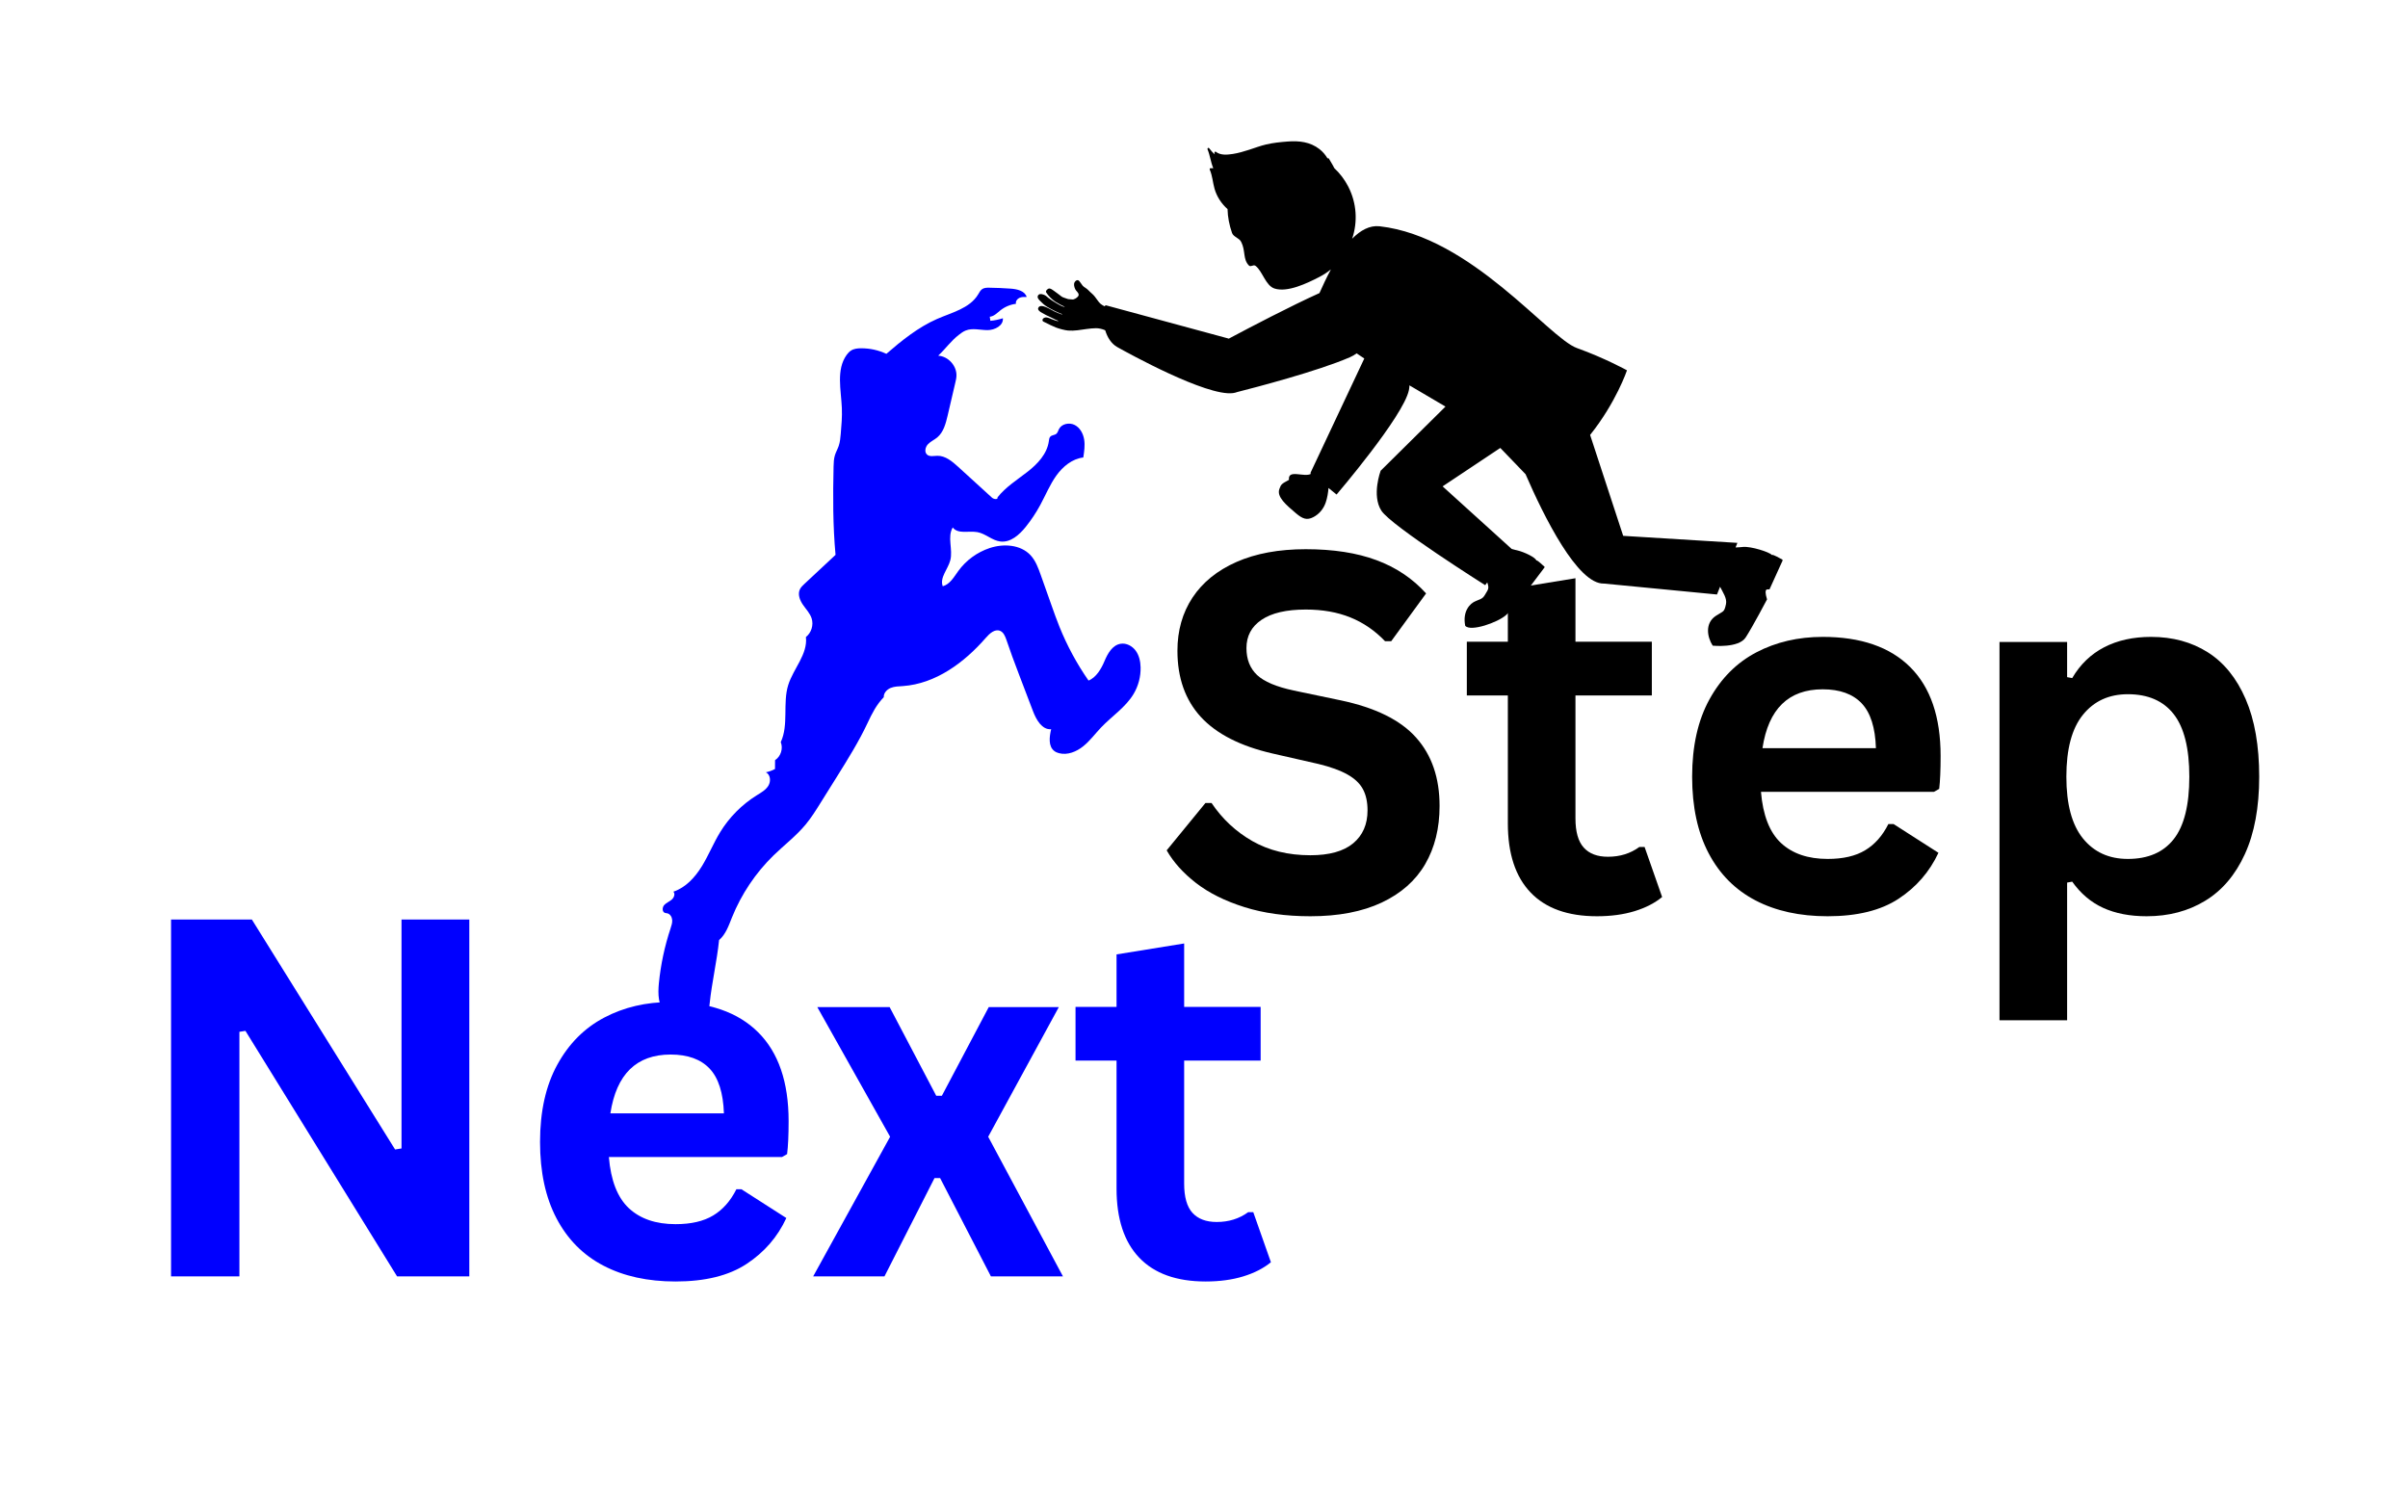 <svg xmlns="http://www.w3.org/2000/svg" xmlns:xlink="http://www.w3.org/1999/xlink" width="532" zoomAndPan="magnify" viewBox="0 0 398.88 250.5" height="334" preserveAspectRatio="xMidYMid meet" version="1.0"><defs><g/><clipPath id="c2d272e8e1"><path d="M 109 47.676 L 188.961 47.676 L 188.961 168.934 L 109 168.934 Z M 109 47.676 " clip-rule="nonzero"/></clipPath><clipPath id="9bb8c7e53c"><path d="M 171 23 L 296 23 L 296 108 L 171 108 Z M 171 23 " clip-rule="nonzero"/></clipPath><clipPath id="7d565192e0"><path d="M 166.785 42.355 L 245.145 0.008 L 299.949 101.414 L 221.59 143.766 Z M 166.785 42.355 " clip-rule="nonzero"/></clipPath><clipPath id="20cd6e317b"><path d="M 245.156 0.004 L 166.793 42.352 L 221.598 143.758 L 299.961 101.41 Z M 245.156 0.004 " clip-rule="nonzero"/></clipPath></defs><g clip-path="url(#c2d272e8e1)"><path fill="#0000ff" d="M 155.395 58.945 C 157.059 59.043 158.492 60.625 158.422 62.293 C 158.406 62.695 158.312 63.086 158.219 63.48 C 158.078 64.082 157.938 64.688 157.797 65.289 C 157.52 66.484 157.238 67.676 156.961 68.871 C 156.648 70.199 156.281 71.625 155.23 72.5 C 154.734 72.906 154.121 73.164 153.688 73.633 C 153.25 74.102 153.078 74.93 153.562 75.348 C 154 75.723 154.66 75.547 155.238 75.535 C 156.586 75.504 157.723 76.469 158.719 77.375 C 160.582 79.078 162.445 80.777 164.312 82.477 C 164.617 82.758 165.332 82.828 165.227 82.426 C 166.527 80.75 168.508 79.496 170.184 78.195 C 171.859 76.895 173.445 75.215 173.73 73.113 C 173.766 72.844 173.789 72.547 173.98 72.355 C 174.234 72.09 174.684 72.125 174.969 71.895 C 175.199 71.703 175.266 71.391 175.398 71.125 C 175.848 70.23 177.109 69.973 178.004 70.422 C 178.895 70.871 179.422 71.852 179.582 72.836 C 179.742 73.82 179.59 74.828 179.438 75.816 C 177.602 76.027 176.047 77.316 174.969 78.82 C 173.895 80.324 173.195 82.059 172.312 83.684 C 171.621 84.965 170.809 86.184 169.898 87.32 C 168.836 88.637 167.375 89.945 165.695 89.738 C 164.332 89.57 163.254 88.434 161.898 88.188 C 160.48 87.93 158.668 88.566 157.809 87.41 C 156.859 88.992 157.871 91.07 157.402 92.855 C 157.012 94.34 155.609 95.719 156.152 97.156 C 157.34 96.836 158.004 95.625 158.727 94.629 C 160.004 92.863 161.848 91.516 163.918 90.828 C 166.215 90.062 169.039 90.234 170.695 92.008 C 171.543 92.922 171.98 94.133 172.398 95.309 C 172.988 96.977 173.582 98.645 174.172 100.312 C 174.594 101.504 175.016 102.695 175.488 103.867 C 176.754 107.008 178.371 110.004 180.305 112.781 C 181.578 112.289 182.426 110.816 182.953 109.559 C 183.48 108.301 184.262 106.914 185.605 106.688 C 186.566 106.523 187.551 107.051 188.125 107.836 C 188.695 108.617 188.91 109.617 188.934 110.586 C 188.973 112.125 188.566 113.672 187.781 114.992 C 186.461 117.211 184.195 118.668 182.414 120.531 C 181.418 121.574 180.559 122.762 179.434 123.668 C 178.309 124.574 176.82 125.188 175.422 124.82 C 175.148 124.75 174.879 124.641 174.652 124.469 C 173.613 123.691 173.812 122.105 174.117 120.844 C 172.602 120.98 171.648 119.281 171.105 117.859 C 170.34 115.855 169.578 113.855 168.816 111.855 C 168.43 110.844 168.043 109.832 167.676 108.816 C 167.34 107.887 167.016 106.957 166.695 106.023 C 166.488 105.434 166.227 104.781 165.652 104.543 C 164.777 104.184 163.902 104.996 163.281 105.711 C 159.711 109.816 154.965 113.32 149.539 113.699 C 148.855 113.746 148.156 113.746 147.523 114.004 C 146.895 114.262 146.34 114.859 146.379 115.539 C 145.148 116.809 144.445 118.219 143.695 119.816 C 142.246 122.898 140.438 125.793 138.637 128.68 C 137.719 130.148 136.801 131.621 135.879 133.09 C 135.121 134.309 134.355 135.531 133.438 136.637 C 131.867 138.531 129.891 140.035 128.129 141.746 C 125.148 144.648 122.785 148.176 121.23 152.031 C 120.688 153.383 120.195 154.844 119.09 155.789 C 118.742 159.23 117.883 162.852 117.531 166.293 C 117.473 166.875 117.398 167.492 117.023 167.941 C 116.609 168.434 115.93 168.598 115.293 168.711 C 113.547 169.027 111.523 169.121 110.238 167.895 C 108.969 166.688 108.945 164.699 109.113 162.957 C 109.418 159.871 110.066 156.82 111.043 153.879 C 111.195 153.414 111.359 152.938 111.32 152.453 C 111.281 151.969 110.98 151.465 110.508 151.359 C 110.375 151.328 110.234 151.332 110.105 151.281 C 109.633 151.102 109.66 150.371 109.996 149.988 C 110.336 149.609 110.844 149.426 111.23 149.098 C 111.621 148.77 111.867 148.137 111.516 147.77 C 113.555 147.094 115.098 145.402 116.227 143.574 C 117.352 141.746 118.152 139.734 119.273 137.902 C 120.781 135.441 122.867 133.336 125.32 131.809 C 126.039 131.359 126.824 130.93 127.262 130.203 C 127.703 129.477 127.609 128.348 126.84 127.988 C 127.367 127.883 127.879 127.695 128.355 127.441 C 128.359 126.949 128.363 126.461 128.367 125.973 C 129.32 125.363 129.738 124.035 129.309 122.988 C 130.652 120.129 129.602 116.535 130.547 113.52 C 131.406 110.789 133.809 108.414 133.477 105.57 C 134.379 104.867 134.777 103.582 134.43 102.492 C 134.156 101.629 133.488 100.957 132.977 100.211 C 132.465 99.465 132.09 98.48 132.48 97.664 C 132.652 97.309 132.945 97.031 133.234 96.762 C 134.953 95.156 136.668 93.555 138.387 91.953 C 137.941 87.086 137.949 82.191 138.062 77.309 C 138.078 76.684 138.098 76.051 138.281 75.453 C 138.441 74.926 138.723 74.441 138.906 73.918 C 139.129 73.266 139.191 72.57 139.25 71.883 C 139.371 70.477 139.492 69.066 139.434 67.656 C 139.312 64.633 138.461 61.273 140.227 58.816 C 140.43 58.535 140.664 58.273 140.961 58.09 C 141.453 57.777 142.062 57.719 142.645 57.719 C 144.078 57.715 145.512 58.031 146.812 58.637 C 149.352 56.43 152.102 54.227 155.18 52.871 C 157.648 51.785 160.602 51.117 162 48.816 C 162.203 48.484 162.379 48.109 162.703 47.898 C 163.035 47.684 163.453 47.676 163.848 47.68 C 165.031 47.695 166.211 47.746 167.391 47.832 C 168.457 47.906 169.75 48.191 170.059 49.215 C 169.652 49.203 169.223 49.191 168.852 49.363 C 168.48 49.539 168.184 49.949 168.285 50.348 C 167.352 50.465 166.449 50.84 165.711 51.426 C 165.164 51.859 164.641 52.434 163.941 52.488 C 163.977 52.715 164.012 52.941 164.043 53.168 C 164.746 53.105 165.441 52.965 166.113 52.742 C 166.238 53.949 164.777 54.711 163.562 54.707 C 162.352 54.707 161.086 54.32 159.957 54.773 C 159.531 54.941 159.16 55.223 158.801 55.504 C 157.473 56.535 156.625 57.801 155.395 58.945 " fill-opacity="1" fill-rule="nonzero"/></g><g clip-path="url(#9bb8c7e53c)"><g clip-path="url(#7d565192e0)"><g clip-path="url(#20cd6e317b)"><path fill="#000000" d="M 172.68 53.105 C 172.652 52.926 172.754 52.793 172.898 52.707 C 173.297 52.465 173.777 52.715 174.152 52.871 C 174.465 53 174.973 53.176 175.145 53.211 C 175.312 53.25 175.363 53.176 175.16 53.113 C 174.957 53.055 174.367 52.715 173.973 52.547 C 173.598 52.395 173.027 52.09 172.652 51.875 C 172.223 51.668 171.855 51.34 171.969 51.047 C 172.176 50.496 172.918 50.758 173.273 50.91 C 173.754 51.109 174.191 51.387 174.66 51.617 C 174.938 51.754 175.535 52.008 175.812 52.09 C 176.031 52.148 175.988 52.078 175.887 52.043 C 175.703 51.977 175.586 51.93 175.434 51.867 C 174.961 51.672 174.508 51.418 174.051 51.184 C 173.645 50.973 173.246 50.738 172.895 50.445 C 172.586 50.18 172.676 50.227 172.375 49.949 C 172.156 49.75 171.781 49.395 171.898 49.059 C 172.043 48.652 172.469 48.695 172.832 48.82 C 173.242 48.965 173.316 49.102 173.652 49.367 C 174.059 49.691 174.504 49.961 174.949 50.227 C 175.371 50.48 175.789 50.73 176.242 50.852 C 176.383 50.891 176.383 50.828 176.262 50.789 C 176.082 50.73 175.297 50.316 174.824 50.012 C 174.215 49.621 173.598 48.969 173.281 48.441 C 173.148 48.219 173.539 47.793 173.832 47.809 C 174.09 47.828 174.332 48.035 174.539 48.172 C 175.059 48.516 175.371 48.809 175.875 49.168 C 176.07 49.305 176.594 49.438 176.812 49.531 C 177.004 49.617 177.398 49.578 177.602 49.625 C 177.852 49.691 178.383 49.379 178.574 49.117 C 178.844 48.746 178.488 48.426 178.25 48.152 C 178.047 47.922 177.875 47.383 177.91 47.059 C 177.953 46.629 178.406 46.262 178.699 46.508 C 178.848 46.629 179.207 47.195 179.332 47.34 C 179.457 47.492 179.652 47.613 179.82 47.719 C 180.23 47.984 180.438 48.293 180.816 48.605 C 181.215 48.93 181.508 49.355 181.805 49.77 C 181.957 49.977 182.102 50.188 182.309 50.355 C 182.484 50.496 182.676 50.617 182.883 50.719 L 182.98 50.762 C 183.051 50.641 183.129 50.578 183.211 50.602 C 183.914 50.793 203.469 56.094 203.469 56.094 L 203.539 56.125 C 207.199 54.176 213.77 50.738 218.57 48.57 C 219.102 47.383 219.734 46.012 220.469 44.645 C 219.887 45.117 219.254 45.535 218.562 45.895 C 216.488 46.969 213.258 48.504 211.125 47.816 C 209.637 47.336 209.145 44.945 207.98 44.059 C 207.605 43.773 207.184 44.328 206.867 43.988 C 205.852 42.922 206.359 41.551 205.594 40.074 C 205.25 39.41 204.32 39.277 204.082 38.598 C 203.621 37.277 203.371 35.941 203.34 34.648 C 202.332 33.758 201.562 32.59 201.188 31.285 C 200.883 30.23 200.844 29.145 200.395 28.121 C 200.348 28.016 200.414 27.844 200.559 27.871 C 200.695 27.891 200.836 27.883 200.977 27.875 C 200.551 26.863 200.449 25.754 200.023 24.742 C 199.957 24.582 200.16 24.41 200.285 24.559 C 200.586 24.906 200.852 25.293 201.223 25.566 C 201.215 25.48 201.203 25.398 201.172 25.316 C 201.133 25.191 201.305 25.078 201.402 25.152 C 202.18 25.77 203.305 25.652 204.227 25.512 C 205.152 25.367 206.059 25.094 206.949 24.809 C 207.867 24.512 208.77 24.168 209.711 23.945 C 210.887 23.664 212.098 23.547 213.301 23.453 C 215.195 23.309 217.027 23.504 218.574 24.711 C 219.109 25.129 219.566 25.66 219.906 26.246 C 219.988 26.199 220.098 26.211 220.152 26.316 C 220.398 26.773 220.773 27.309 221.031 27.863 C 221.938 28.707 222.719 29.719 223.324 30.887 C 224.773 33.68 224.918 36.801 223.988 39.562 C 225.355 38.176 226.883 37.312 228.547 37.5 C 243.707 39.203 256.555 56 261.223 57.676 C 265.895 59.355 269.527 61.371 269.527 61.371 C 269.527 61.371 267.734 66.684 263.418 72.078 L 268.898 88.801 L 287.82 89.965 L 287.52 90.727 C 288.055 90.719 288.609 90.648 288.773 90.637 C 290.066 90.52 293.176 91.496 293.527 91.969 C 293.797 91.852 294.875 92.559 295.285 92.73 C 295.309 92.77 295.32 92.805 295.332 92.848 L 293.137 97.684 C 293.074 97.676 293.012 97.672 292.953 97.66 C 292.98 97.789 292.082 97.199 292.734 99.332 C 292.734 99.332 290.371 103.828 289.195 105.641 C 288.02 107.449 283.73 107 283.73 107 C 282.801 105.551 282.422 103.285 284.238 102.07 C 285.531 101.211 285.629 101.535 285.934 100.102 C 286.129 99.164 285.43 98.191 284.949 97.234 L 284.441 98.52 L 265.719 96.711 C 261.352 96.871 255.777 85.629 252.719 78.582 L 248.535 74.234 L 238.977 80.602 L 250.422 90.973 C 250.84 91.098 251.258 91.188 251.387 91.219 C 252.531 91.496 254.34 92.363 254.508 92.871 C 254.77 92.848 255.531 93.664 255.859 93.906 C 255.867 93.945 255.871 93.984 255.871 94.023 L 252.766 98.148 C 252.715 98.117 252.668 98.094 252.621 98.062 C 252.594 98.176 252.566 98.293 252.535 98.406 C 252.535 98.406 251.594 100.055 249.457 101.957 C 248.137 103.137 243.621 104.75 242.723 103.707 C 242.25 101.293 243.512 99.984 244.473 99.609 C 245.789 99.105 245.691 99.082 246.371 97.941 C 246.676 97.426 246.543 97.012 246.375 96.516 L 246.031 96.973 C 246.031 96.973 230.453 87.16 228.824 84.621 C 227.188 82.078 228.711 78.012 228.711 78.012 L 239.453 67.379 L 233.48 63.863 C 233.473 64.121 233.449 64.379 233.395 64.637 C 232.512 68.969 221.406 81.957 221.406 81.957 L 220.07 80.867 C 220.008 81.645 219.875 82.504 219.605 83.285 C 219.262 84.277 218.574 85.18 217.539 85.711 C 216.5 86.242 215.805 86.016 214.672 85.055 C 213.047 83.676 211.461 82.34 211.926 81.047 C 212.215 80.234 212.305 80.188 213.52 79.523 C 213.297 77.672 216.09 79.188 217.184 78.512 L 217.059 78.414 L 226 59.41 C 225.617 59.164 225.188 58.875 224.73 58.559 C 224.406 58.801 224.043 59.016 223.641 59.191 C 218.312 61.516 207.77 64.254 204.949 64.969 C 204.738 65.051 204.504 65.109 204.242 65.145 C 199.859 65.723 186.754 58.457 185.09 57.531 C 184.047 56.949 183.418 55.875 183.074 54.746 C 183.016 54.711 182.953 54.68 182.891 54.656 C 182.461 54.492 181.996 54.391 181.535 54.391 C 180.5 54.402 179.5 54.617 178.473 54.734 C 177.953 54.793 177.426 54.82 176.906 54.777 C 176.383 54.734 175.367 54.457 174.883 54.266 C 174.277 54.027 173.652 53.703 173.055 53.406 C 172.902 53.328 172.711 53.289 172.68 53.105 " fill-opacity="1" fill-rule="nonzero"/></g></g></g><g fill="#0000ff" fill-opacity="1"><g transform="translate(20.594, 211.526)"><g><path d="M 19.016 0 L 7.688 0 L 7.688 -59.141 L 21.078 -59.141 L 44.812 -21.031 L 45.875 -21.203 L 45.875 -59.141 L 57.109 -59.141 L 57.109 0 L 45.141 0 L 20.016 -40.688 L 19.016 -40.531 Z M 19.016 0 "/></g></g></g><g fill="#0000ff" fill-opacity="1"><g transform="translate(85.423, 211.526)"><g><path d="M 44.094 -19.781 L 15.406 -19.781 C 15.727 -15.895 16.832 -13.066 18.719 -11.297 C 20.613 -9.535 23.191 -8.656 26.453 -8.656 C 29.016 -8.656 31.094 -9.133 32.688 -10.094 C 34.281 -11.051 35.562 -12.5 36.531 -14.438 L 37.375 -14.438 L 44.812 -9.672 C 43.363 -6.535 41.164 -4 38.219 -2.062 C 35.281 -0.125 31.359 0.844 26.453 0.844 C 21.836 0.844 17.852 -0.031 14.5 -1.781 C 11.145 -3.531 8.555 -6.141 6.734 -9.609 C 4.91 -13.078 4 -17.301 4 -22.281 C 4 -27.352 4.957 -31.629 6.875 -35.109 C 8.789 -38.586 11.379 -41.18 14.641 -42.891 C 17.898 -44.609 21.566 -45.469 25.641 -45.469 C 31.953 -45.469 36.785 -43.797 40.141 -40.453 C 43.504 -37.109 45.188 -32.203 45.188 -25.734 C 45.188 -23.379 45.102 -21.555 44.938 -20.266 Z M 34.469 -27.016 C 34.352 -30.422 33.562 -32.895 32.094 -34.438 C 30.625 -35.988 28.473 -36.766 25.641 -36.766 C 19.984 -36.766 16.656 -33.516 15.656 -27.016 Z M 34.469 -27.016 "/></g></g></g><g fill="#0000ff" fill-opacity="1"><g transform="translate(133.914, 211.526)"><g><path d="M 12.578 0 L 0.766 0 L 13.516 -23.141 L 1.453 -44.625 L 13.438 -44.625 L 21.156 -29.938 L 22.094 -29.938 L 29.859 -44.625 L 41.469 -44.625 L 29.766 -23.141 L 42.156 0 L 30.219 0 L 21.797 -16.297 L 20.875 -16.297 Z M 12.578 0 "/></g></g></g><g fill="#0000ff" fill-opacity="1"><g transform="translate(176.824, 211.526)"><g><path d="M 30.781 -10.641 L 33.703 -2.344 C 32.484 -1.344 30.957 -0.562 29.125 0 C 27.289 0.562 25.211 0.844 22.891 0.844 C 18.066 0.844 14.398 -0.469 11.891 -3.094 C 9.379 -5.719 8.125 -9.539 8.125 -14.562 L 8.125 -35.766 L 1.328 -35.766 L 1.328 -44.656 L 8.125 -44.656 L 8.125 -53.359 L 19.328 -55.172 L 19.328 -44.656 L 32 -44.656 L 32 -35.766 L 19.328 -35.766 L 19.328 -15.375 C 19.328 -13.156 19.785 -11.539 20.703 -10.531 C 21.629 -9.52 22.969 -9.016 24.719 -9.016 C 26.707 -9.016 28.445 -9.555 29.938 -10.641 Z M 30.781 -10.641 "/></g></g></g><g fill="#0000ff" fill-opacity="1"><g transform="translate(211.486, 211.526)"><g/></g></g><g fill="#000000" fill-opacity="1"><g transform="translate(190.865, 150.999)"><g><path d="M 26.203 0.844 C 22.109 0.844 18.461 0.336 15.266 -0.672 C 12.066 -1.68 9.398 -3.008 7.266 -4.656 C 5.141 -6.301 3.516 -8.109 2.391 -10.078 L 8.812 -17.922 L 9.828 -17.922 C 11.609 -15.273 13.863 -13.172 16.594 -11.609 C 19.332 -10.047 22.535 -9.266 26.203 -9.266 C 29.336 -9.266 31.695 -9.922 33.281 -11.234 C 34.875 -12.555 35.672 -14.379 35.672 -16.703 C 35.672 -18.109 35.414 -19.281 34.906 -20.219 C 34.395 -21.164 33.547 -21.973 32.359 -22.641 C 31.172 -23.316 29.566 -23.898 27.547 -24.391 L 19.938 -26.125 C 14.625 -27.344 10.664 -29.359 8.062 -32.172 C 5.469 -34.992 4.172 -38.656 4.172 -43.156 C 4.172 -46.5 5.004 -49.438 6.672 -51.969 C 8.348 -54.5 10.781 -56.469 13.969 -57.875 C 17.164 -59.281 20.988 -59.984 25.438 -59.984 C 30 -59.984 33.898 -59.379 37.141 -58.172 C 40.391 -56.973 43.133 -55.133 45.375 -52.656 L 39.594 -44.734 L 38.578 -44.734 C 36.91 -46.484 35 -47.797 32.844 -48.672 C 30.688 -49.547 28.219 -49.984 25.438 -49.984 C 22.227 -49.984 19.785 -49.414 18.109 -48.281 C 16.441 -47.156 15.609 -45.594 15.609 -43.594 C 15.609 -41.738 16.191 -40.254 17.359 -39.141 C 18.535 -38.035 20.566 -37.176 23.453 -36.562 L 31.219 -34.938 C 36.969 -33.727 41.133 -31.672 43.719 -28.766 C 46.312 -25.867 47.609 -22.094 47.609 -17.438 C 47.609 -13.738 46.812 -10.52 45.219 -7.781 C 43.625 -5.051 41.223 -2.93 38.016 -1.422 C 34.805 0.086 30.867 0.844 26.203 0.844 Z M 26.203 0.844 "/></g></g></g><g fill="#000000" fill-opacity="1"><g transform="translate(241.662, 150.999)"><g><path d="M 30.781 -10.641 L 33.688 -2.344 C 32.477 -1.344 30.957 -0.562 29.125 0 C 27.289 0.562 25.211 0.844 22.891 0.844 C 18.066 0.844 14.398 -0.469 11.891 -3.094 C 9.379 -5.719 8.125 -9.539 8.125 -14.562 L 8.125 -35.75 L 1.328 -35.75 L 1.328 -44.656 L 8.125 -44.656 L 8.125 -53.344 L 19.328 -55.172 L 19.328 -44.656 L 31.984 -44.656 L 31.984 -35.75 L 19.328 -35.75 L 19.328 -15.375 C 19.328 -13.156 19.785 -11.539 20.703 -10.531 C 21.617 -9.52 22.953 -9.016 24.703 -9.016 C 26.703 -9.016 28.441 -9.555 29.922 -10.641 Z M 30.781 -10.641 "/></g></g></g><g fill="#000000" fill-opacity="1"><g transform="translate(276.323, 150.999)"><g><path d="M 44.078 -19.781 L 15.406 -19.781 C 15.727 -15.895 16.832 -13.066 18.719 -11.297 C 20.613 -9.535 23.191 -8.656 26.453 -8.656 C 29.016 -8.656 31.086 -9.133 32.672 -10.094 C 34.266 -11.051 35.547 -12.5 36.516 -14.438 L 37.375 -14.438 L 44.812 -9.672 C 43.352 -6.535 41.156 -4 38.219 -2.062 C 35.281 -0.125 31.359 0.844 26.453 0.844 C 21.836 0.844 17.852 -0.031 14.5 -1.781 C 11.145 -3.531 8.555 -6.133 6.734 -9.594 C 4.91 -13.062 4 -17.289 4 -22.281 C 4 -27.352 4.957 -31.629 6.875 -35.109 C 8.789 -38.586 11.379 -41.18 14.641 -42.891 C 17.898 -44.598 21.566 -45.453 25.641 -45.453 C 31.953 -45.453 36.785 -43.781 40.141 -40.438 C 43.492 -37.094 45.172 -32.188 45.172 -25.719 C 45.172 -23.375 45.094 -21.555 44.938 -20.266 Z M 34.453 -27.016 C 34.348 -30.41 33.562 -32.883 32.094 -34.438 C 30.625 -35.988 28.473 -36.766 25.641 -36.766 C 19.973 -36.766 16.645 -33.516 15.656 -27.016 Z M 34.453 -27.016 "/></g></g></g><g fill="#000000" fill-opacity="1"><g transform="translate(324.815, 150.999)"><g><path d="M 6.438 18.078 L 6.438 -44.609 L 17.641 -44.609 L 17.641 -38.781 L 18.484 -38.625 C 19.805 -40.883 21.57 -42.586 23.781 -43.734 C 25.988 -44.879 28.578 -45.453 31.547 -45.453 C 35.129 -45.453 38.258 -44.602 40.938 -42.906 C 43.625 -41.207 45.719 -38.625 47.219 -35.156 C 48.719 -31.695 49.469 -27.406 49.469 -22.281 C 49.469 -17.188 48.676 -12.91 47.094 -9.453 C 45.52 -6.004 43.328 -3.426 40.516 -1.719 C 37.711 -0.008 34.477 0.844 30.812 0.844 C 28.039 0.844 25.641 0.379 23.609 -0.547 C 21.586 -1.473 19.879 -2.922 18.484 -4.891 L 17.641 -4.734 L 17.641 18.078 Z M 27.703 -8.656 C 31.047 -8.656 33.578 -9.742 35.297 -11.922 C 37.023 -14.109 37.891 -17.562 37.891 -22.281 C 37.891 -27 37.023 -30.457 35.297 -32.656 C 33.578 -34.852 31.047 -35.953 27.703 -35.953 C 24.578 -35.953 22.098 -34.816 20.266 -32.547 C 18.43 -30.285 17.516 -26.863 17.516 -22.281 C 17.516 -17.727 18.43 -14.316 20.266 -12.047 C 22.098 -9.785 24.578 -8.656 27.703 -8.656 Z M 27.703 -8.656 "/></g></g></g></svg>